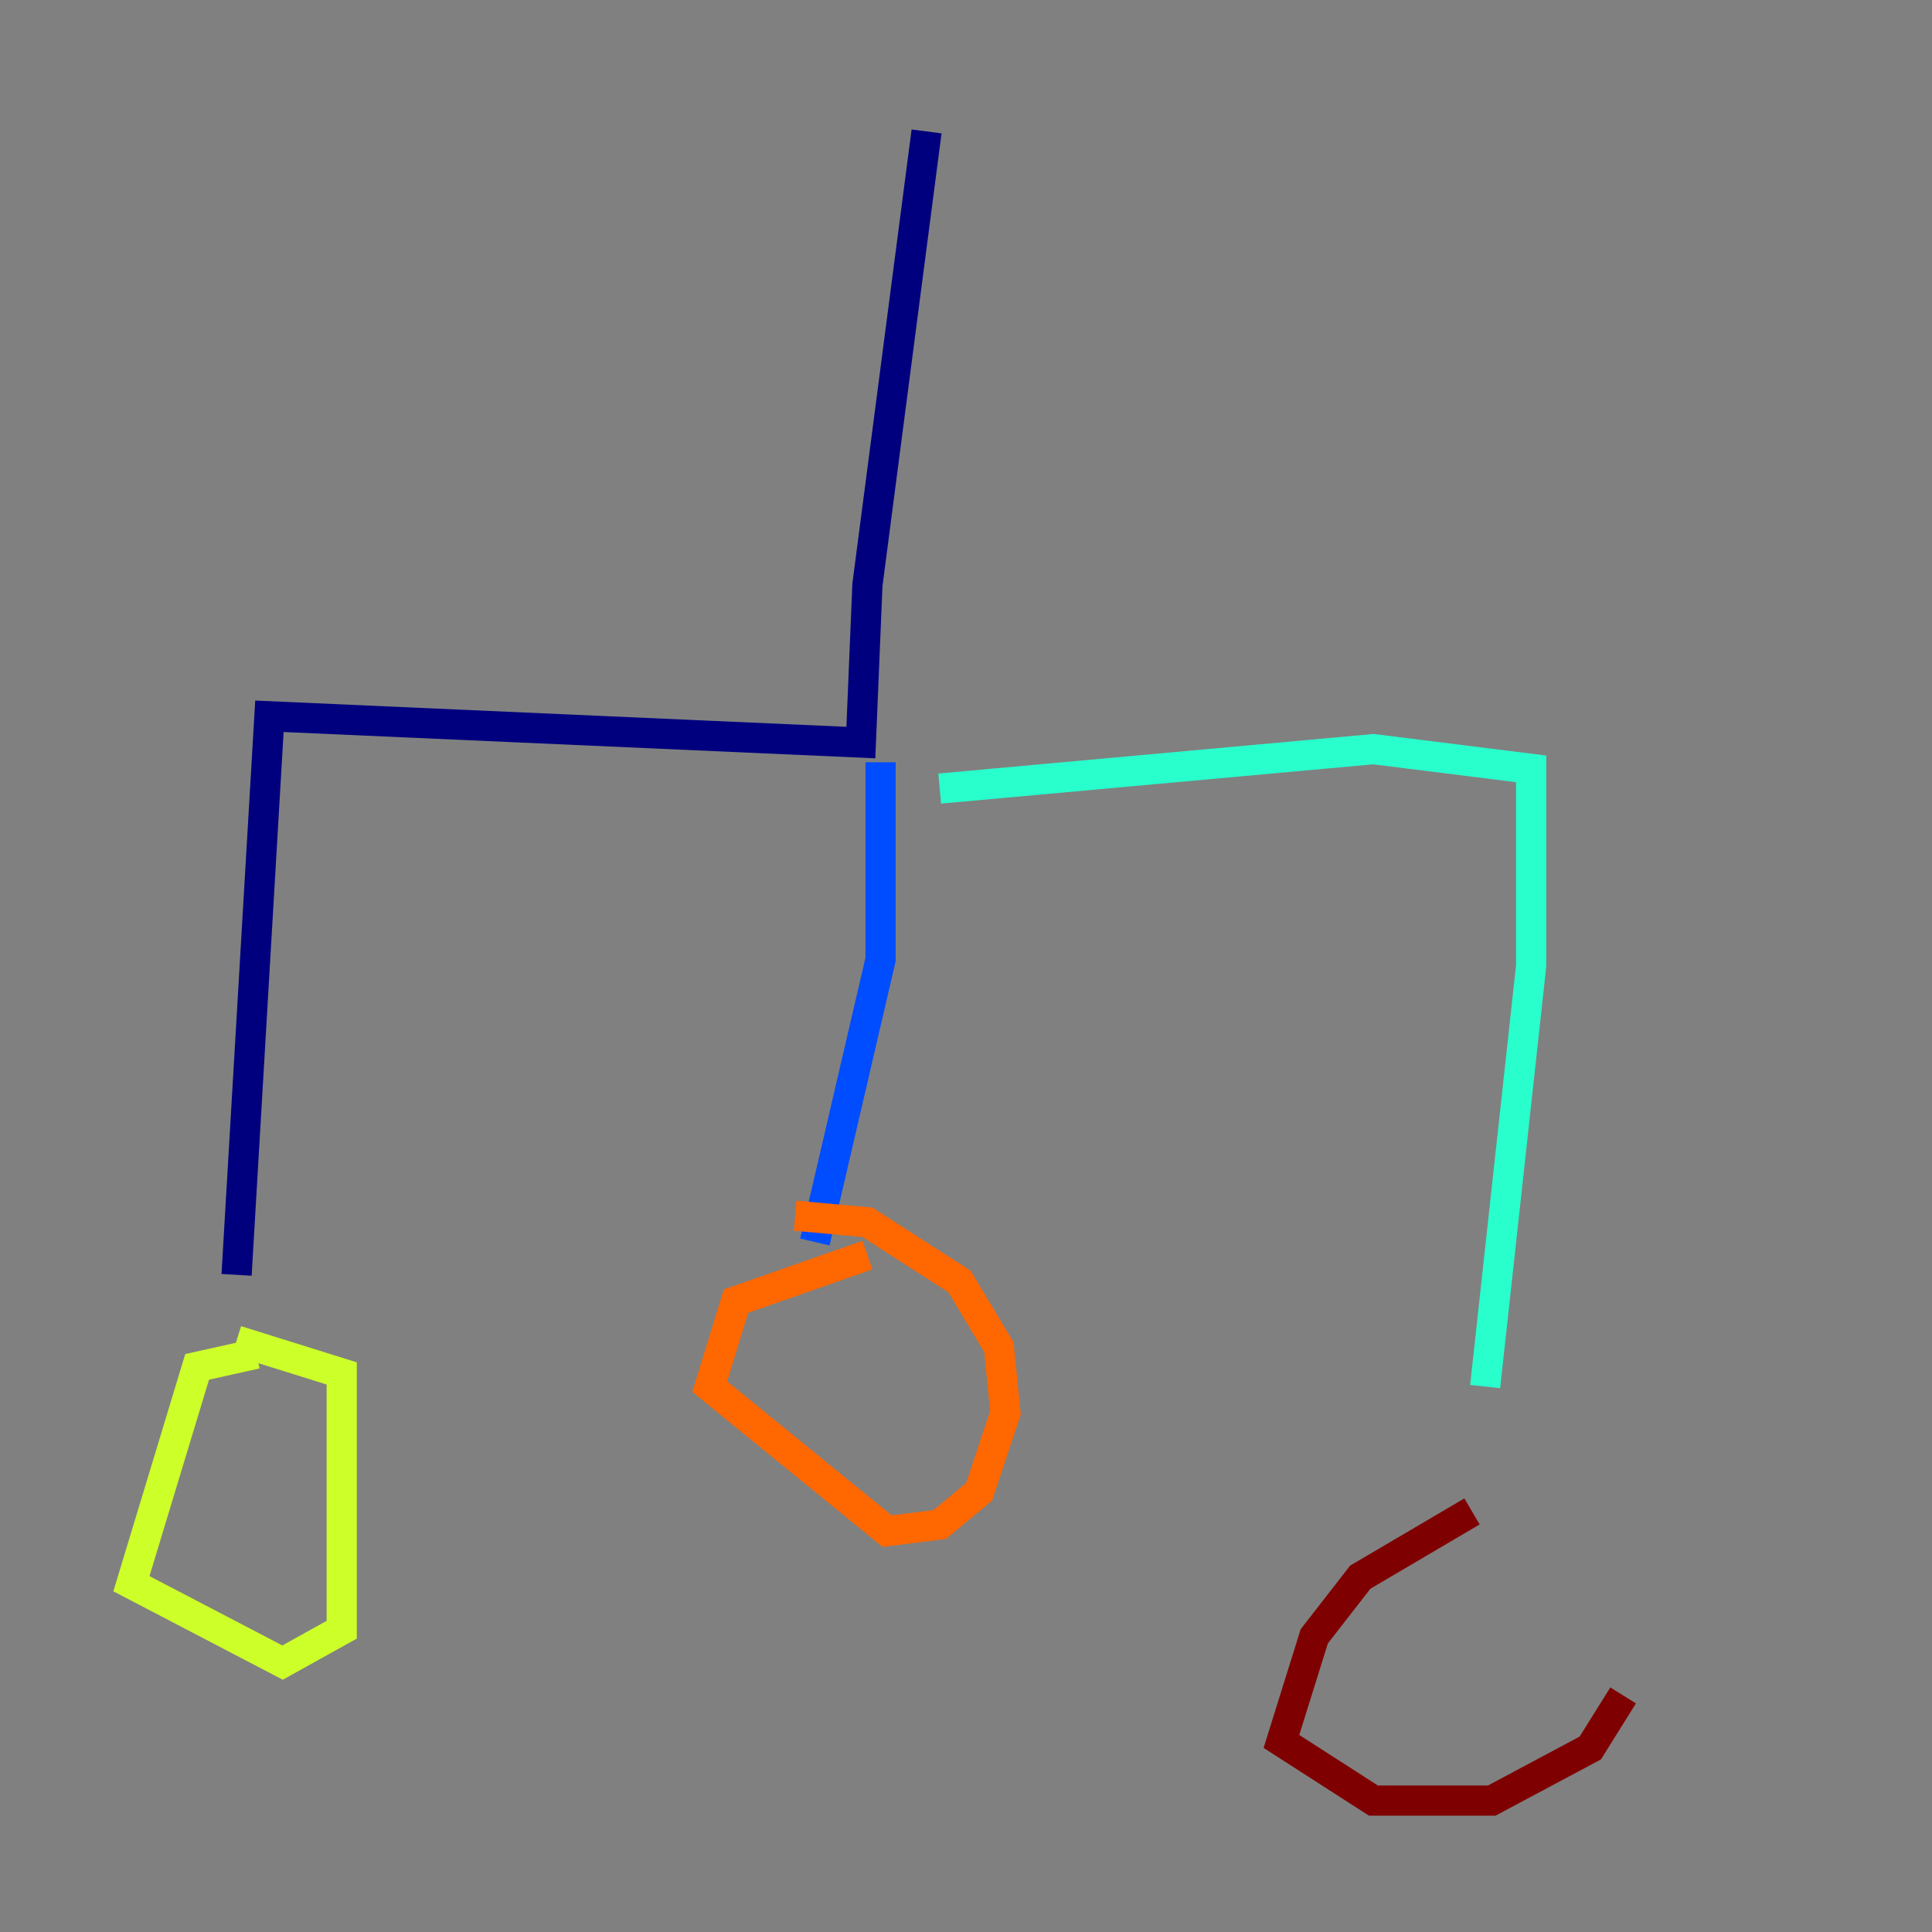 <?xml version="1.0" encoding="utf-8" ?>
<svg baseProfile="tiny" height="128" version="1.2" viewBox="0,0,128,128" width="128" xmlns="http://www.w3.org/2000/svg" xmlns:ev="http://www.w3.org/2001/xml-events" xmlns:xlink="http://www.w3.org/1999/xlink"><rect x="0" y="0" width="128" height="128" fill="#808080" stroke="none"/><defs /><polyline fill="none" points="61.388,8.707 57.469,38.748 57.034,49.197 17.85,47.456 15.674,84.463" stroke="#00007f" stroke-width="2" /><polyline fill="none" points="58.34,50.503 58.34,63.565 53.986,82.286" stroke="#004cff" stroke-width="2" /><polyline fill="none" points="62.258,52.245 90.993,49.633 101.442,50.939 101.442,64.0 98.395,91.864" stroke="#29ffcd" stroke-width="2" /><polyline fill="none" points="16.98,89.687 13.061,90.558 8.707,104.925 18.721,110.15 22.64,107.973 22.64,90.993 15.674,88.816" stroke="#cdff29" stroke-width="2" /><polyline fill="none" points="57.469,83.156 48.762,86.204 47.02,91.864 58.776,101.442 62.258,101.007 64.871,98.83 66.612,93.605 66.177,89.252 63.565,84.898 57.469,80.98 52.68,80.544" stroke="#ff6700" stroke-width="2" /><polyline fill="none" points="97.524,100.136 90.122,104.49 87.075,108.408 84.898,115.374 90.993,119.293 98.83,119.293 105.361,115.809 107.537,112.326" stroke="#7f0000" stroke-width="2" /></svg>